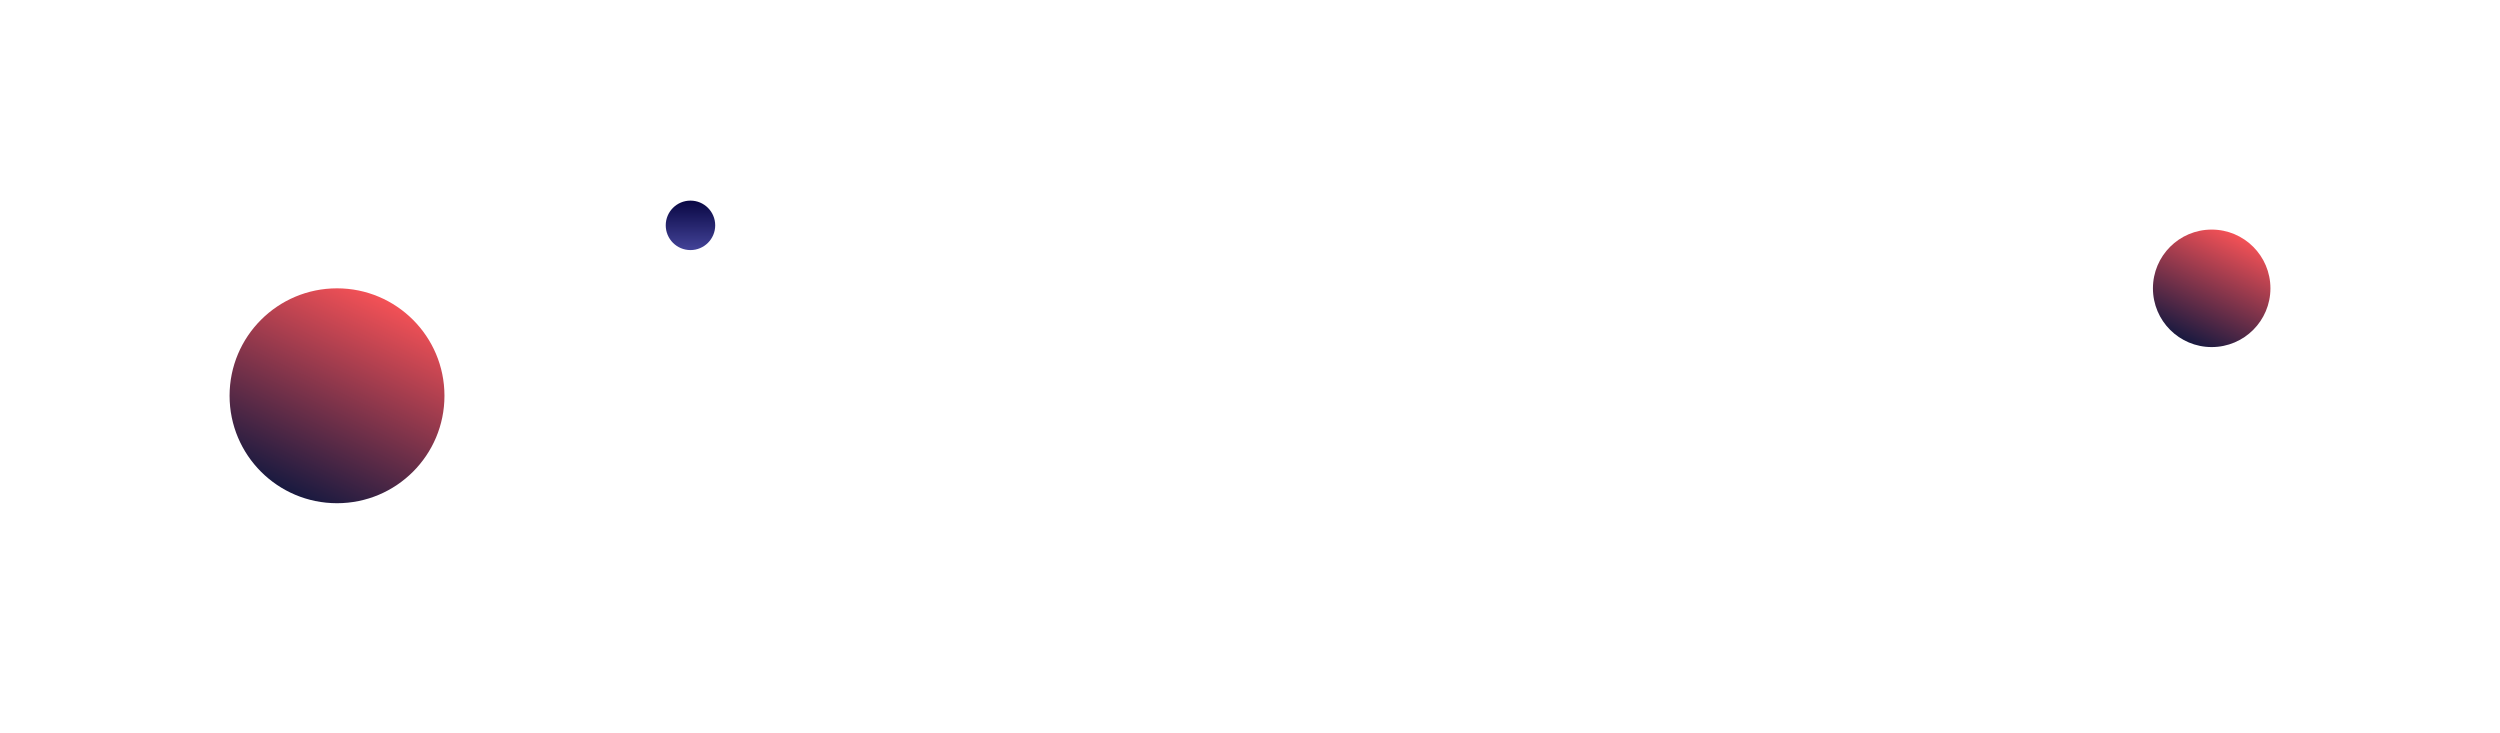 <svg xmlns="http://www.w3.org/2000/svg" xmlns:xlink="http://www.w3.org/1999/xlink" width="1617.132" height="474" viewBox="0 0 1617.132 474">
  <defs>
    <linearGradient id="linear-gradient" x1="0.247" y1="0.925" x2="0.695" gradientUnits="objectBoundingBox">
      <stop offset="0" stop-color="#1a1a40"/>
      <stop offset="1" stop-color="#fb5357"/>
    </linearGradient>
    <filter id="Ellipse_213" x="1244.132" y="0" width="373" height="373" filterUnits="userSpaceOnUse">
      <feOffset dx="10" dy="10" input="SourceAlpha"/>
      <feGaussianBlur stdDeviation="49.5" result="blur"/>
      <feFlood flood-color="#fff" flood-opacity="0.749"/>
      <feComposite operator="in" in2="blur"/>
      <feComposite in="SourceGraphic"/>
    </filter>
    <filter id="Ellipse_246" x="0" y="38" width="436" height="436" filterUnits="userSpaceOnUse">
      <feOffset dx="10" dy="10" input="SourceAlpha"/>
      <feGaussianBlur stdDeviation="49.5" result="blur-2"/>
      <feFlood flood-color="#fff" flood-opacity="0.749"/>
      <feComposite operator="in" in2="blur-2"/>
      <feComposite in="SourceGraphic"/>
    </filter>
    <linearGradient id="linear-gradient-3" x1="0.5" x2="0.5" y2="1" gradientUnits="objectBoundingBox">
      <stop offset="0" stop-color="#090743"/>
      <stop offset="1" stop-color="#434398"/>
    </linearGradient>
  </defs>
  <g id="pie-chart-bg-web-1" transform="translate(155.632 -3366.805)">
    <g transform="matrix(1, 0, 0, 1, -155.63, 3366.81)" filter="url(#Ellipse_213)">
      <circle id="Ellipse_213-2" data-name="Ellipse 213" cx="38" cy="38" r="38" transform="translate(1382.63 138.5)" fill="url(#linear-gradient)"/>
    </g>
    <g transform="matrix(1, 0, 0, 1, -155.63, 3366.81)" filter="url(#Ellipse_246)">
      <circle id="Ellipse_246-2" data-name="Ellipse 246" cx="69.5" cy="69.5" r="69.5" transform="translate(138.5 176.5)" fill="url(#linear-gradient)"/>
    </g>
    <circle id="Ellipse_214" data-name="Ellipse 214" cx="16" cy="16" r="16" transform="translate(275 3496.571)" fill="url(#linear-gradient-3)"/>
  </g>
</svg>
